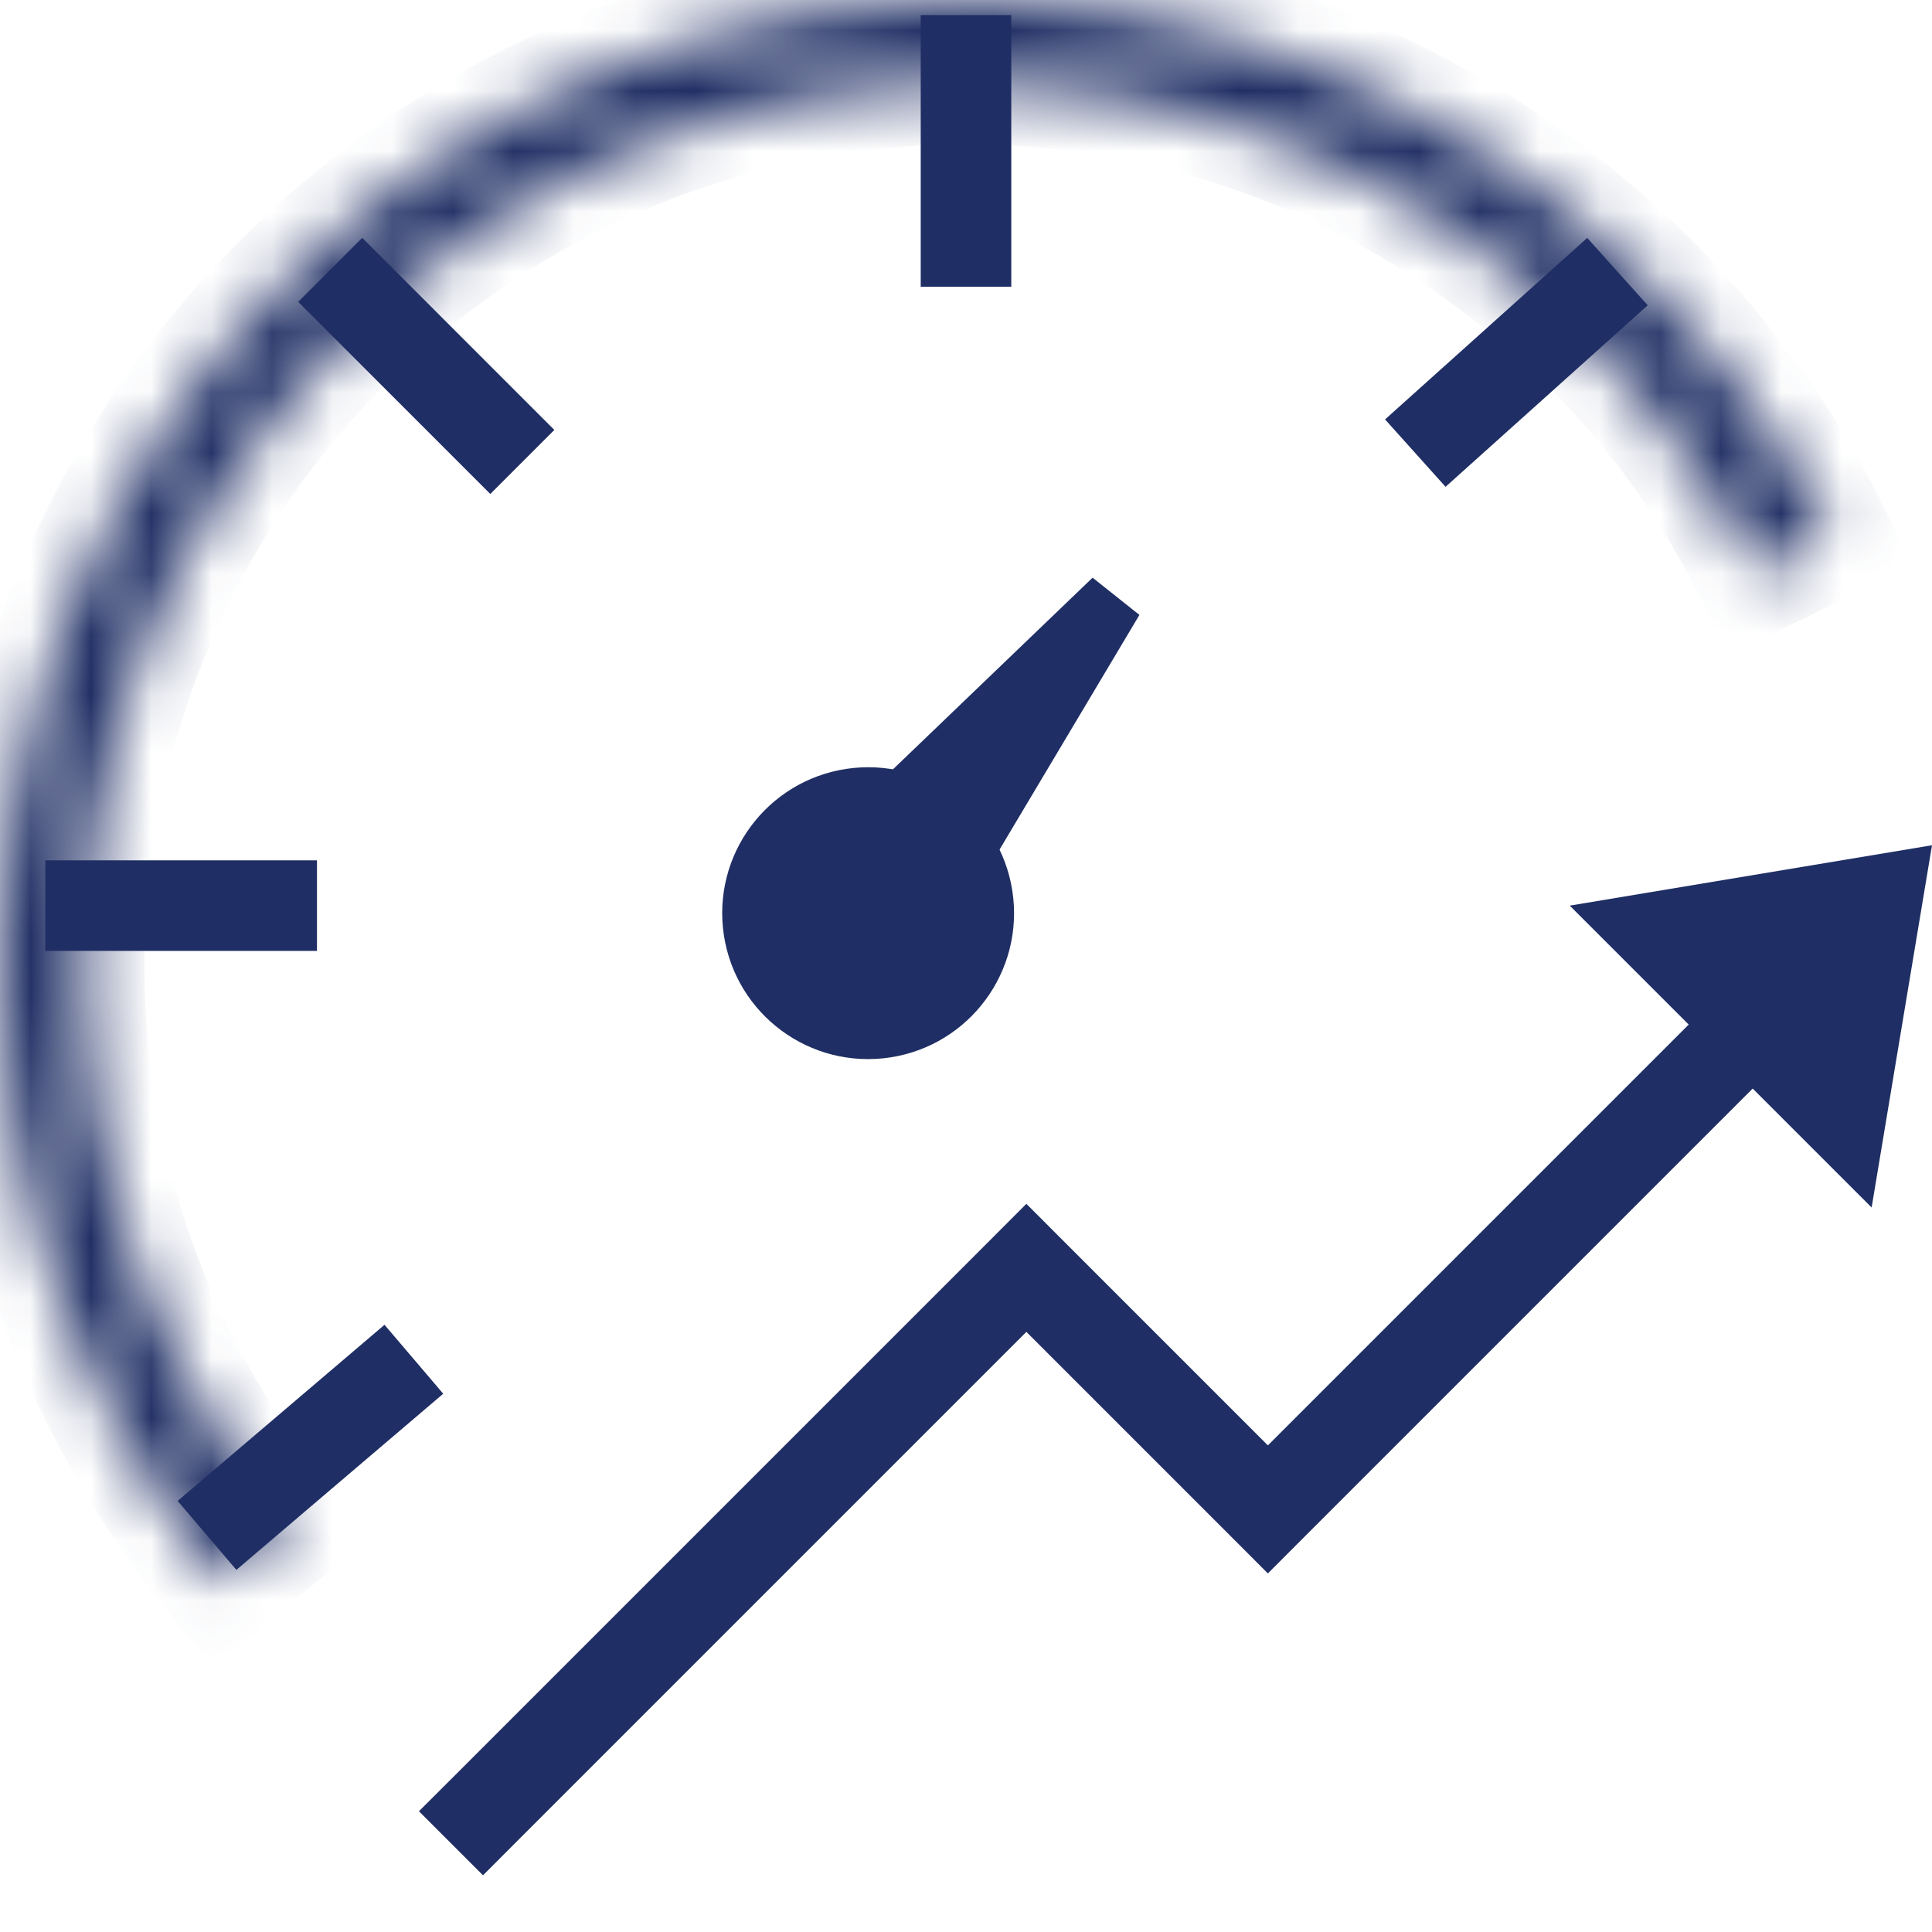<svg width="32" height="32" viewBox="0 0 32 32" fill="none" xmlns="http://www.w3.org/2000/svg">
<mask id="path-1-inside-1" fill="white">
<path d="M30.338 8.899C29.336 6.876 27.917 5.088 26.176 3.653C24.434 2.217 22.408 1.166 20.231 0.57C18.054 -0.027 15.776 -0.157 13.545 0.189C11.315 0.536 9.183 1.35 7.29 2.579C5.396 3.808 3.784 5.423 2.56 7.319C1.335 9.215 0.525 11.349 0.184 13.58C-0.157 15.811 -0.023 18.089 0.579 20.265C1.181 22.44 2.236 24.464 3.675 26.203L4.747 25.315C3.433 23.727 2.47 21.88 1.921 19.894C1.372 17.907 1.249 15.828 1.56 13.791C1.872 11.754 2.611 9.806 3.729 8.074C4.847 6.343 6.319 4.869 8.048 3.747C9.776 2.625 11.723 1.881 13.759 1.565C15.795 1.249 17.875 1.367 19.863 1.912C21.85 2.457 23.7 3.417 25.29 4.727C26.88 6.038 28.175 7.67 29.09 9.517L30.338 8.899Z"/>
</mask>
<path d="M30.338 8.899C29.336 6.876 27.917 5.088 26.176 3.653C24.434 2.217 22.408 1.166 20.231 0.57C18.054 -0.027 15.776 -0.157 13.545 0.189C11.315 0.536 9.183 1.35 7.29 2.579C5.396 3.808 3.784 5.423 2.56 7.319C1.335 9.215 0.525 11.349 0.184 13.58C-0.157 15.811 -0.023 18.089 0.579 20.265C1.181 22.44 2.236 24.464 3.675 26.203L4.747 25.315C3.433 23.727 2.47 21.88 1.921 19.894C1.372 17.907 1.249 15.828 1.56 13.791C1.872 11.754 2.611 9.806 3.729 8.074C4.847 6.343 6.319 4.869 8.048 3.747C9.776 2.625 11.723 1.881 13.759 1.565C15.795 1.249 17.875 1.367 19.863 1.912C21.85 2.457 23.7 3.417 25.29 4.727C26.88 6.038 28.175 7.67 29.09 9.517L30.338 8.899Z" stroke="#1F2E64" stroke-width="2" mask="url(#path-1-inside-1)"/>
<circle cx="14.379" cy="15.125" r="1.917" transform="rotate(-5.791 14.379 15.125)" fill="#1F2E64" stroke="#1F2E64"/>
<path d="M15.857 14.267L14.772 13.453L18.443 9.929L15.857 14.267Z" fill="#1F2E64" stroke="#1F2E64" stroke-linecap="square"/>
<path d="M7.47 29.47L6.939 30L8 31.061L8.53 30.53L7.47 29.47ZM17 21L17.53 20.47L17 19.939L16.47 20.47L17 21ZM21 25L20.47 25.53L21 26.061L21.53 25.53L21 25ZM29.53 17.53L30.061 17L29 15.939L28.47 16.47L29.53 17.53ZM8.53 30.53L17.53 21.53L16.47 20.47L7.47 29.47L8.53 30.53ZM16.47 21.53L20.47 25.53L21.53 24.47L17.53 20.47L16.47 21.53ZM21.53 25.53L29.53 17.53L28.47 16.47L20.47 24.47L21.53 25.53Z" fill="#1F2E64"/>
<path d="M31 20L26 15L32 14L31 20Z" fill="#1F2E64"/>
<path d="M16 1L16 4" stroke="#1F2E64" stroke-width="1.5" stroke-linecap="square" stroke-linejoin="round"/>
<path d="M26.232 5L24 7.004" stroke="#1F2E64" stroke-width="1.5" stroke-linecap="square" stroke-linejoin="round"/>
<path d="M6 5L8.121 7.121" stroke="#1F2E64" stroke-width="1.5" stroke-linecap="square" stroke-linejoin="round"/>
<path d="M1.5 15L4.5 15" stroke="#1F2E64" stroke-width="1.5" stroke-linecap="square" stroke-linejoin="round"/>
<path d="M4 24.945L6.284 23" stroke="#1F2E64" stroke-width="1.5" stroke-linecap="square" stroke-linejoin="round"/>
</svg>
